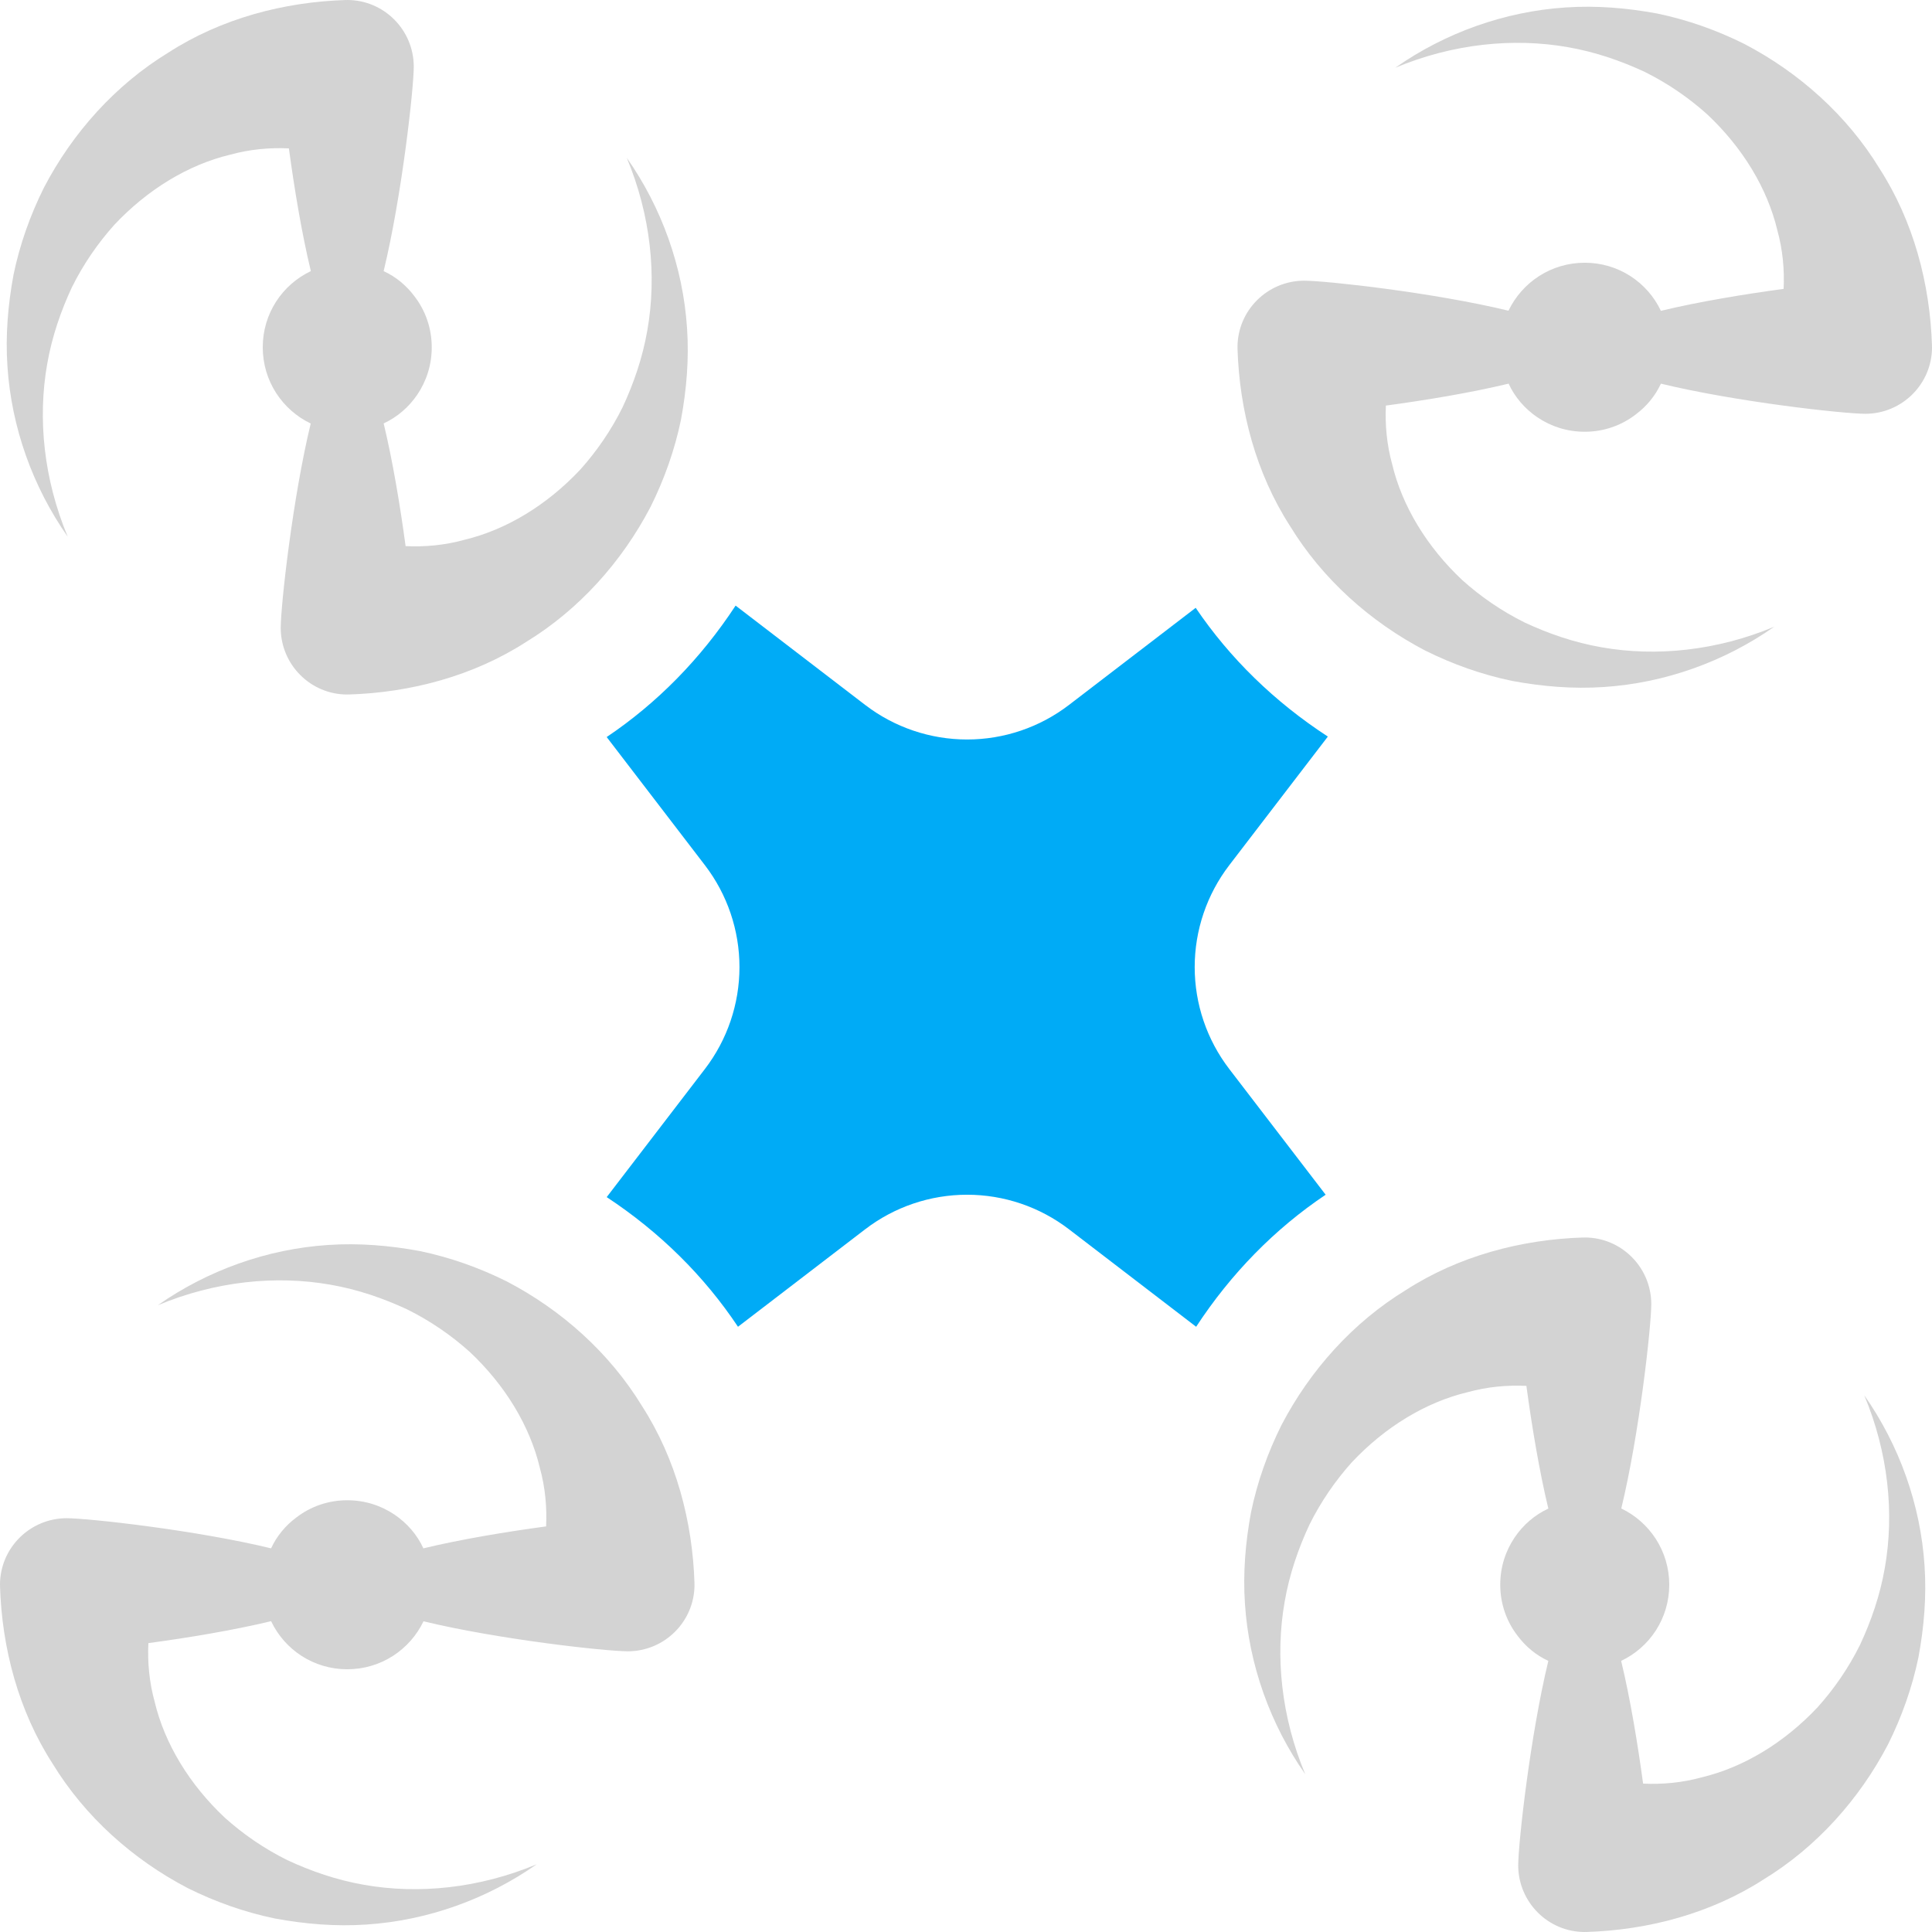 <?xml version='1.0' encoding='utf-8'?>
<svg xmlns="http://www.w3.org/2000/svg" id="Layer_2" data-name="Layer 2" viewBox="0 0 122.399 122.399">
  <g id="Color" fill="#00ABF6">
    <path d="M83.984,75.69l-6.106-7.965c-1.42-1.853-2.19-4.122-2.19-6.456h0c0-2.334.77-4.603,2.19-6.456l6.246-8.149c-3.381-2.2-6.21-4.961-8.373-8.157l-8.027,6.153c-1.852,1.42-4.121,2.19-6.456,2.189-2.334,0-4.603-.769-6.456-2.189l-8.209-6.293c-2.206,3.364-4.97,6.178-8.168,8.327l6.223,8.119c1.42,1.852,2.19,4.121,2.19,6.456s-.77,4.603-2.19,6.456l-6.221,8.116c3.366,2.219,6.175,4.999,8.317,8.214l8.058-6.176c1.853-1.42,4.122-2.189,6.456-2.189s4.603.769,6.456,2.19l8.056,6.175c2.212-3.38,4.989-6.207,8.203-8.364Z" />
  </g>
  <g id="Grey" fill="#D3D3D3">
    <path d="M122.399,21.935c-.118-3.965-1.182-7.932-3.325-11.258-2.058-3.373-5.097-6.083-8.559-7.891-1.752-.874-3.605-1.53-5.514-1.927-1.914-.356-3.866-.518-5.804-.387-3.876.252-7.649,1.608-10.8,3.819,3.63-1.518,7.471-1.914,10.935-1.302,1.738.3,3.372.87,4.861,1.563,1.484.734,2.807,1.655,3.959,2.686,2.264,2.125,3.818,4.71,4.448,7.344.347,1.26.456,2.514.399,3.72-2.478.334-5.38.812-7.775,1.39-.857-1.808-2.689-3.047-4.824-3.047s-3.967,1.239-4.832,3.039c-4.73-1.146-11.479-1.894-12.952-1.902-2.33.008-4.216,1.894-4.216,4.216,0,.022.006.042.006.064h-.006c.118,3.965,1.182,7.932,3.325,11.258,2.058,3.373,5.097,6.083,8.559,7.891,1.752.874,3.605,1.53,5.514,1.927,1.914.356,3.866.518,5.804.387,3.876-.252,7.649-1.608,10.8-3.819-3.63,1.518-7.471,1.914-10.935,1.302-1.737-.3-3.372-.87-4.86-1.563-1.484-.734-2.808-1.655-3.959-2.686-2.264-2.125-3.818-4.71-4.448-7.344-.347-1.26-.456-2.515-.399-3.72,2.478-.334,5.38-.812,7.775-1.39.397.865,1.037,1.598,1.816,2.128.865.584,1.886.92,3.008.92,1.216,0,2.338-.405,3.234-1.099.678-.507,1.231-1.169,1.59-1.948,4.73,1.146,11.487,1.902,12.96,1.909,2.33-.008,4.216-1.894,4.216-4.216,0-.022-.006-.042-.006-.064h.006Z" />
    <path d="M4.291,34.002c-1.518-3.63-1.914-7.471-1.302-10.935.3-1.737.87-3.372,1.563-4.86.734-1.484,1.655-2.807,2.686-3.959,2.125-2.264,4.71-3.818,7.344-4.448,1.26-.347,2.514-.456,3.721-.399.333,2.478.812,5.38,1.39,7.775-1.808.857-3.047,2.689-3.047,4.824s1.239,3.967,3.039,4.832c-1.146,4.73-1.894,11.479-1.901,12.952.008,2.33,1.894,4.216,4.216,4.216.022,0,.042-.006.064-.007v.007c3.965-.118,7.932-1.182,11.258-3.325,3.373-2.057,6.083-5.097,7.891-8.559.874-1.752,1.53-3.605,1.927-5.514.356-1.914.519-3.866.387-5.804-.252-3.876-1.608-7.649-3.819-10.8,1.518,3.63,1.914,7.471,1.302,10.935-.3,1.737-.87,3.372-1.563,4.86-.734,1.484-1.655,2.808-2.686,3.959-2.125,2.264-4.71,3.818-7.344,4.448-1.26.347-2.514.456-3.721.399-.333-2.478-.812-5.38-1.39-7.775.865-.398,1.597-1.037,2.127-1.816.584-.865.919-1.886.919-3.008,0-1.216-.405-2.338-1.099-3.234-.507-.678-1.169-1.231-1.948-1.59,1.146-4.73,1.901-11.487,1.909-12.96-.008-2.33-1.894-4.216-4.216-4.216-.022,0-.042.006-.064.007v-.007c-3.965.118-7.932,1.182-11.258,3.325-3.372,2.057-6.083,5.097-7.891,8.559-.874,1.752-1.53,3.605-1.927,5.514-.356,1.914-.518,3.866-.387,5.804.252,3.876,1.608,7.649,3.819,10.8Z" />
    <path d="M40.674,89.078c-2.057-3.373-5.097-6.083-8.559-7.891-1.752-.874-3.605-1.53-5.514-1.927-1.914-.356-3.866-.518-5.804-.387-3.876.252-7.649,1.608-10.8,3.819,3.63-1.518,7.471-1.914,10.935-1.302,1.737.3,3.372.87,4.86,1.563,1.484.734,2.808,1.655,3.959,2.686,2.264,2.125,3.818,4.71,4.448,7.344.347,1.26.456,2.514.399,3.72-2.478.334-5.38.812-7.775,1.39-.397-.865-1.036-1.597-1.816-2.128-.865-.584-1.886-.919-3.008-.919-1.216,0-2.338.405-3.234,1.099-.678.506-1.231,1.169-1.59,1.948-4.73-1.146-11.487-1.901-12.959-1.909-2.33.008-4.216,1.894-4.216,4.216,0,.022.006.042.006.064h-.006c.118,3.965,1.182,7.932,3.325,11.258,2.057,3.373,5.097,6.083,8.559,7.891,1.752.874,3.605,1.53,5.514,1.927,1.914.356,3.866.518,5.804.387,3.876-.252,7.649-1.608,10.8-3.819-3.63,1.518-7.471,1.914-10.935,1.302-1.738-.3-3.372-.87-4.861-1.563-1.484-.734-2.808-1.655-3.959-2.686-2.264-2.125-3.818-4.71-4.448-7.344-.347-1.26-.456-2.515-.399-3.72,2.478-.334,5.38-.812,7.775-1.39.857,1.808,2.689,3.047,4.824,3.047s3.967-1.239,4.832-3.039c4.73,1.146,11.479,1.894,12.952,1.901,2.33-.008,4.216-1.894,4.216-4.216,0-.022-.006-.042-.006-.064h.006c-.118-3.965-1.182-7.932-3.325-11.258Z" />
    <path d="M118.108,88.397c1.518,3.63,1.914,7.471,1.302,10.935-.3,1.737-.87,3.372-1.563,4.86-.734,1.484-1.655,2.808-2.686,3.959-2.125,2.264-4.71,3.818-7.344,4.448-1.26.347-2.515.456-3.721.399-.334-2.478-.812-5.38-1.39-7.775,1.808-.857,3.047-2.689,3.047-4.824s-1.239-3.967-3.039-4.832c1.146-4.73,1.894-11.479,1.901-12.952-.008-2.33-1.894-4.216-4.216-4.216-.022,0-.042.006-.064.007v-.007c-3.965.118-7.932,1.182-11.258,3.325-3.373,2.057-6.083,5.097-7.891,8.559-.874,1.752-1.53,3.605-1.927,5.514-.356,1.914-.519,3.866-.387,5.804.252,3.876,1.608,7.649,3.819,10.8-1.518-3.63-1.914-7.471-1.302-10.935.3-1.737.87-3.372,1.563-4.86.734-1.484,1.655-2.807,2.686-3.959,2.125-2.264,4.71-3.818,7.344-4.448,1.26-.347,2.515-.456,3.721-.399.334,2.478.812,5.38,1.39,7.775-.865.398-1.597,1.037-2.127,1.816-.585.865-.92,1.886-.92,3.008,0,1.216.405,2.338,1.099,3.234.506.678,1.169,1.231,1.948,1.59-1.146,4.73-1.901,11.487-1.909,12.96.008,2.33,1.894,4.216,4.216,4.216.022,0,.042-.006.064-.007v.007c3.965-.118,7.932-1.182,11.258-3.325,3.372-2.057,6.083-5.097,7.891-8.559.874-1.752,1.53-3.605,1.927-5.514.356-1.914.518-3.866.387-5.804-.252-3.876-1.608-7.649-3.819-10.8Z" />
  </g>
</svg>